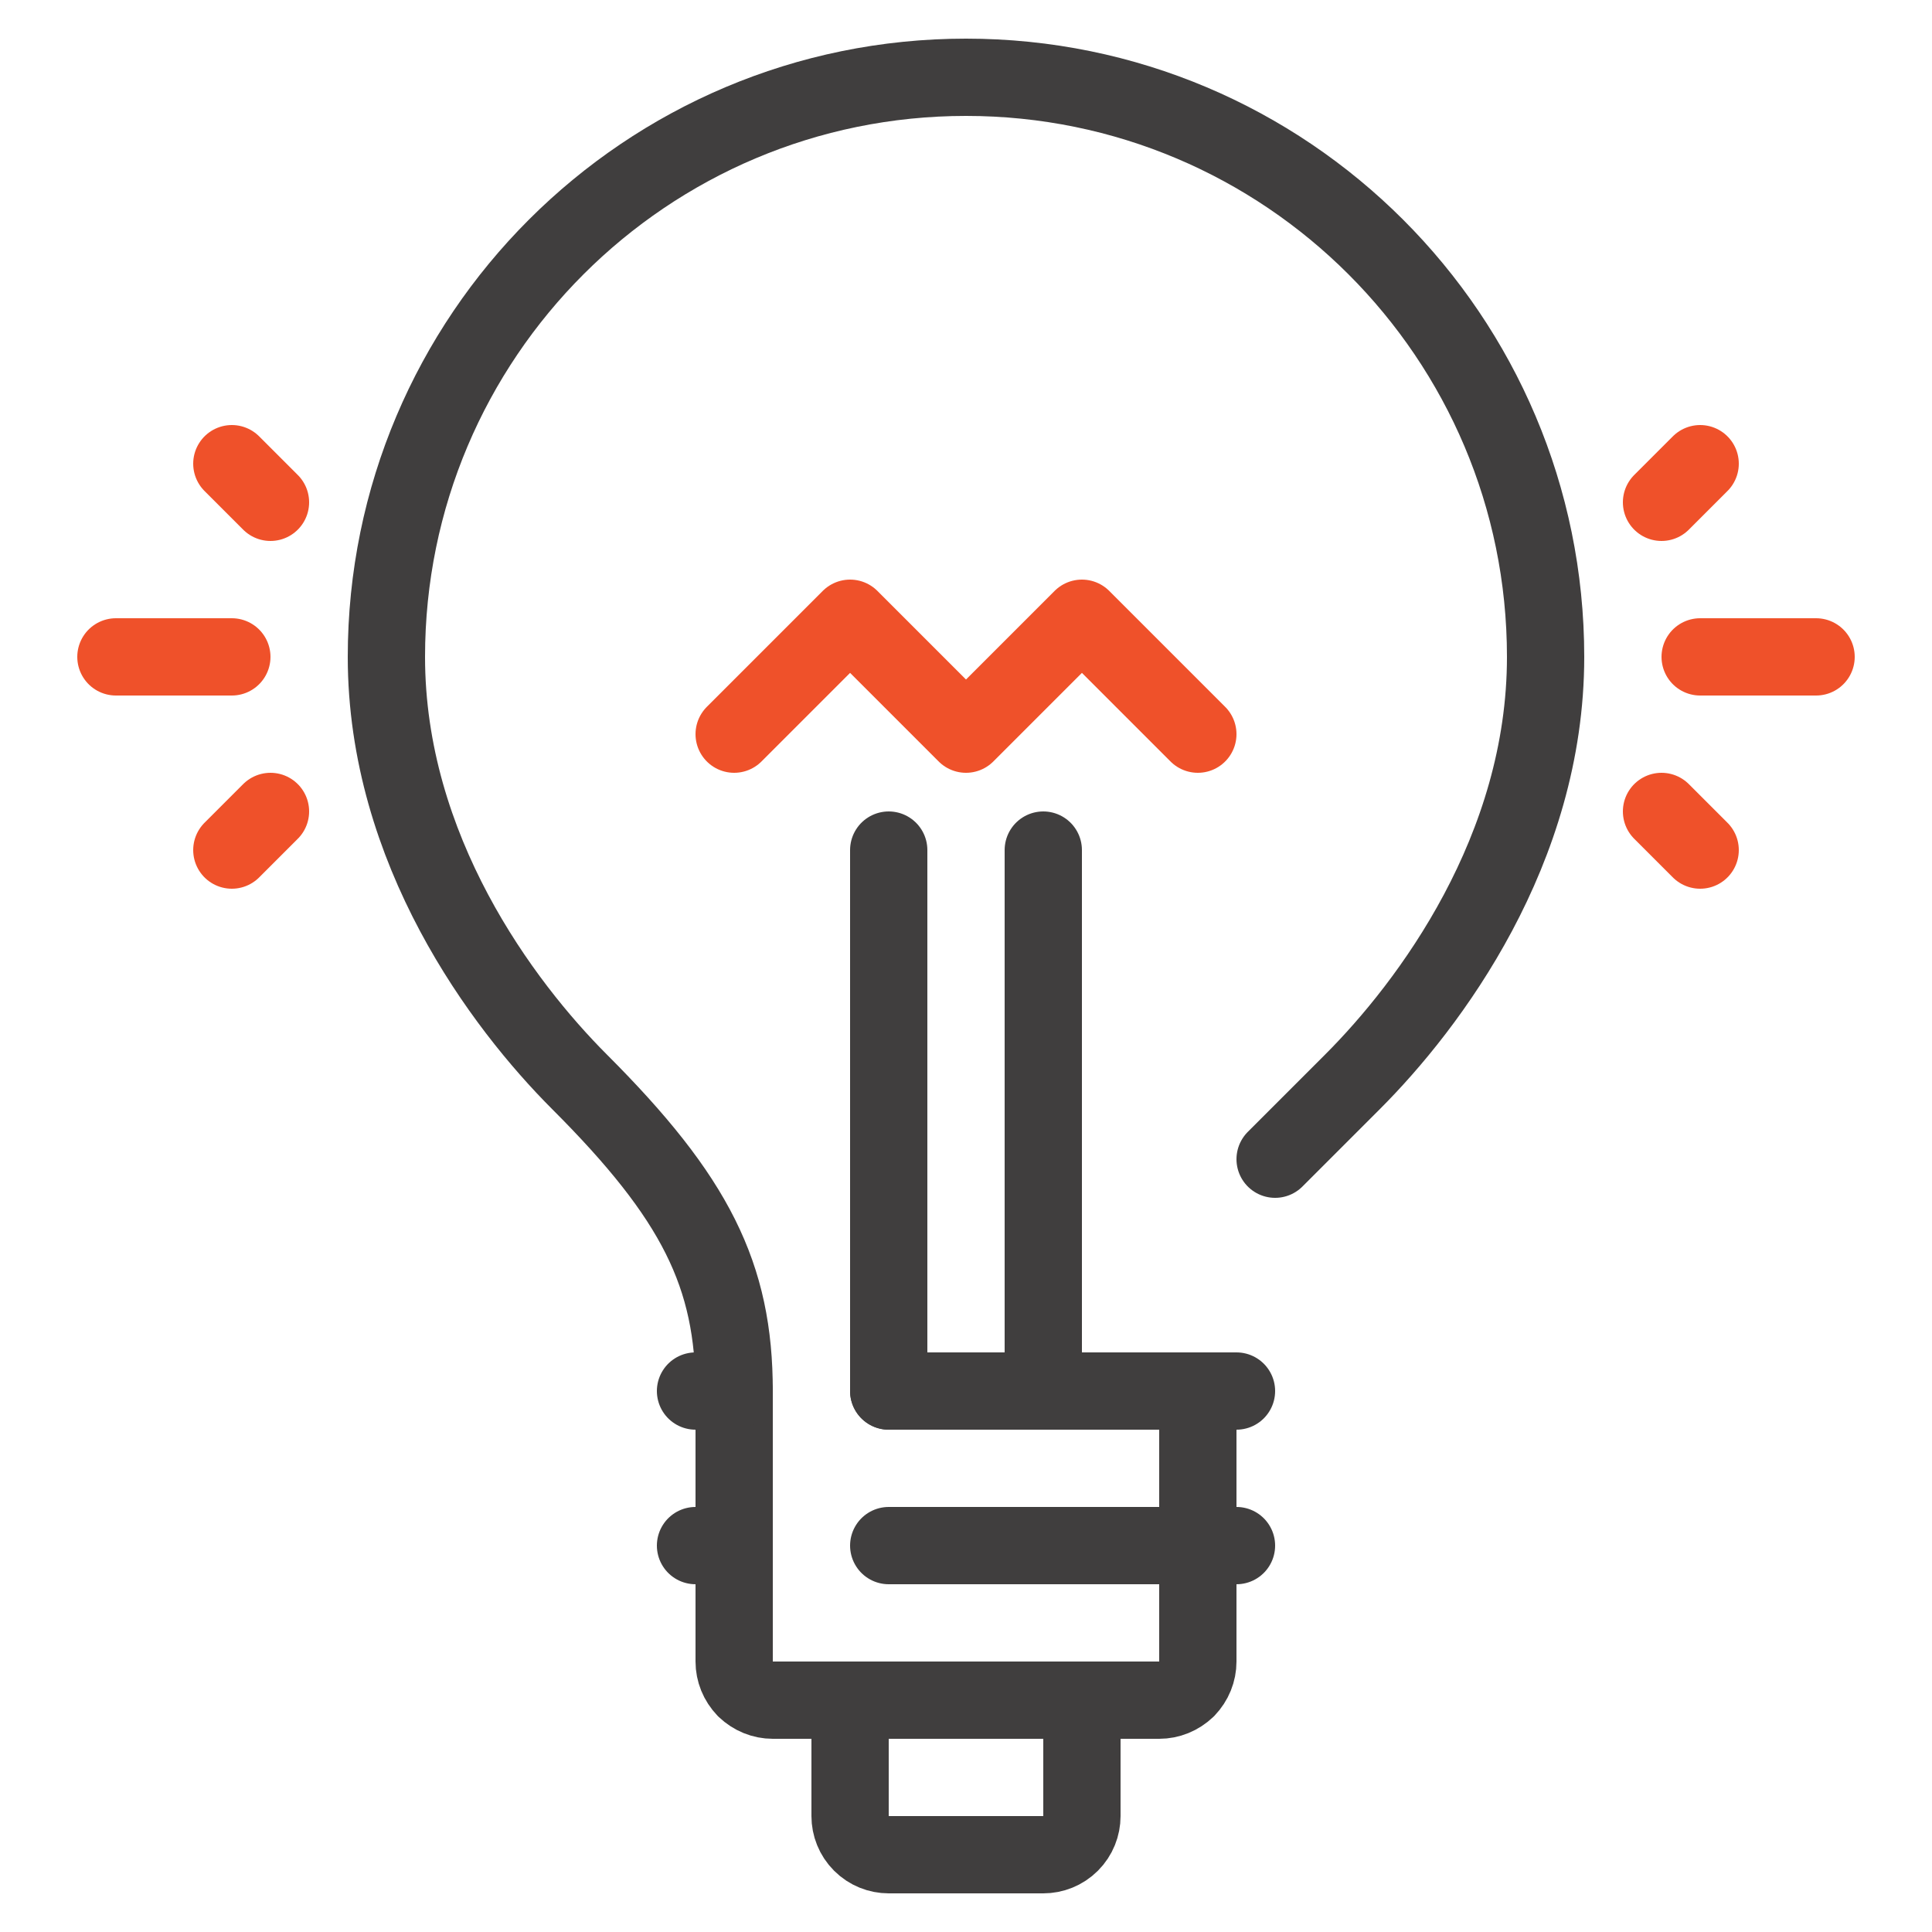 <?xml version="1.0" ?><!DOCTYPE svg  PUBLIC '-//W3C//DTD SVG 1.1//EN'  'http://www.w3.org/Graphics/SVG/1.1/DTD/svg11.dtd'><svg enable-background="new 0 0 50 50" height="50px" id="Layer_1" version="1.1" viewBox="0 0 50 50" width="50px" xml:space="preserve" xmlns="http://www.w3.org/2000/svg" xmlns:xlink="http://www.w3.org/1999/xlink"><g><path d="   M33,30c1-1,1.279-1.279,2-2c2-2,5-6.01,5-11c0-8.29-6.721-15-15-15c-8.28,0-15,6.71-15,15c0,4.99,3,9,5,11c3,3,4,5,4,8v7   c0,0.261,0.1,0.511,0.29,0.71C19.49,43.9,19.74,44,20,44h10c0.26,0,0.51-0.1,0.71-0.29C30.9,43.511,31,43.261,31,43v-7" fill="none" stroke="#403E3E" stroke-linecap="round" stroke-linejoin="round" stroke-miterlimit="10" stroke-width="2"/><g><line fill="none" stroke="#403E3E" stroke-linecap="round" stroke-linejoin="round" stroke-miterlimit="10" stroke-width="2" x1="23" x2="23" y1="22" y2="36"/><line fill="none" stroke="#403E3E" stroke-linecap="round" stroke-linejoin="round" stroke-miterlimit="10" stroke-width="2" x1="27" x2="27" y1="36" y2="22"/></g><g><line fill="none" stroke="#403E3E" stroke-linecap="round" stroke-linejoin="round" stroke-miterlimit="10" stroke-width="2" x1="19" x2="18" y1="36" y2="36"/><line fill="none" stroke="#403E3E" stroke-linecap="round" stroke-linejoin="round" stroke-miterlimit="10" stroke-width="2" x1="19" x2="18" y1="40" y2="40"/><line fill="none" stroke="#403E3E" stroke-linecap="round" stroke-linejoin="round" stroke-miterlimit="10" stroke-width="2" x1="32" x2="23" y1="36" y2="36"/><line fill="none" stroke="#403E3E" stroke-linecap="round" stroke-linejoin="round" stroke-miterlimit="10" stroke-width="2" x1="32" x2="23" y1="40" y2="40"/></g><path d="M22,44v3   c0,0.256,0.098,0.512,0.293,0.707S22.744,48,23,48h4c0.256,0,0.512-0.098,0.707-0.293S28,47.256,28,47v-3" fill="none" stroke="#403E3E" stroke-linejoin="round" stroke-miterlimit="10" stroke-width="2"/><polyline fill="none" points="   19,19 22,16 25,19 28,16 31,19  " stroke="#EF512A" stroke-linecap="round" stroke-linejoin="round" stroke-miterlimit="10" stroke-width="2"/><g><line fill="none" stroke="#EF512A" stroke-linecap="round" stroke-linejoin="round" stroke-miterlimit="10" stroke-width="2" x1="44" x2="47" y1="17" y2="17"/><line fill="none" stroke="#EF512A" stroke-linecap="round" stroke-linejoin="round" stroke-miterlimit="10" stroke-width="2" x1="43" x2="44" y1="13" y2="12"/><line fill="none" stroke="#EF512A" stroke-linecap="round" stroke-linejoin="round" stroke-miterlimit="10" stroke-width="2" x1="43" x2="44" y1="21" y2="22"/></g><g><line fill="none" stroke="#EF512A" stroke-linecap="round" stroke-linejoin="round" stroke-miterlimit="10" stroke-width="2" x1="6" x2="3" y1="17" y2="17"/><line fill="none" stroke="#EF512A" stroke-linecap="round" stroke-linejoin="round" stroke-miterlimit="10" stroke-width="2" x1="7" x2="6" y1="13" y2="12"/><line fill="none" stroke="#EF512A" stroke-linecap="round" stroke-linejoin="round" stroke-miterlimit="10" stroke-width="2" x1="7" x2="6" y1="21" y2="22"/></g></g></svg>
